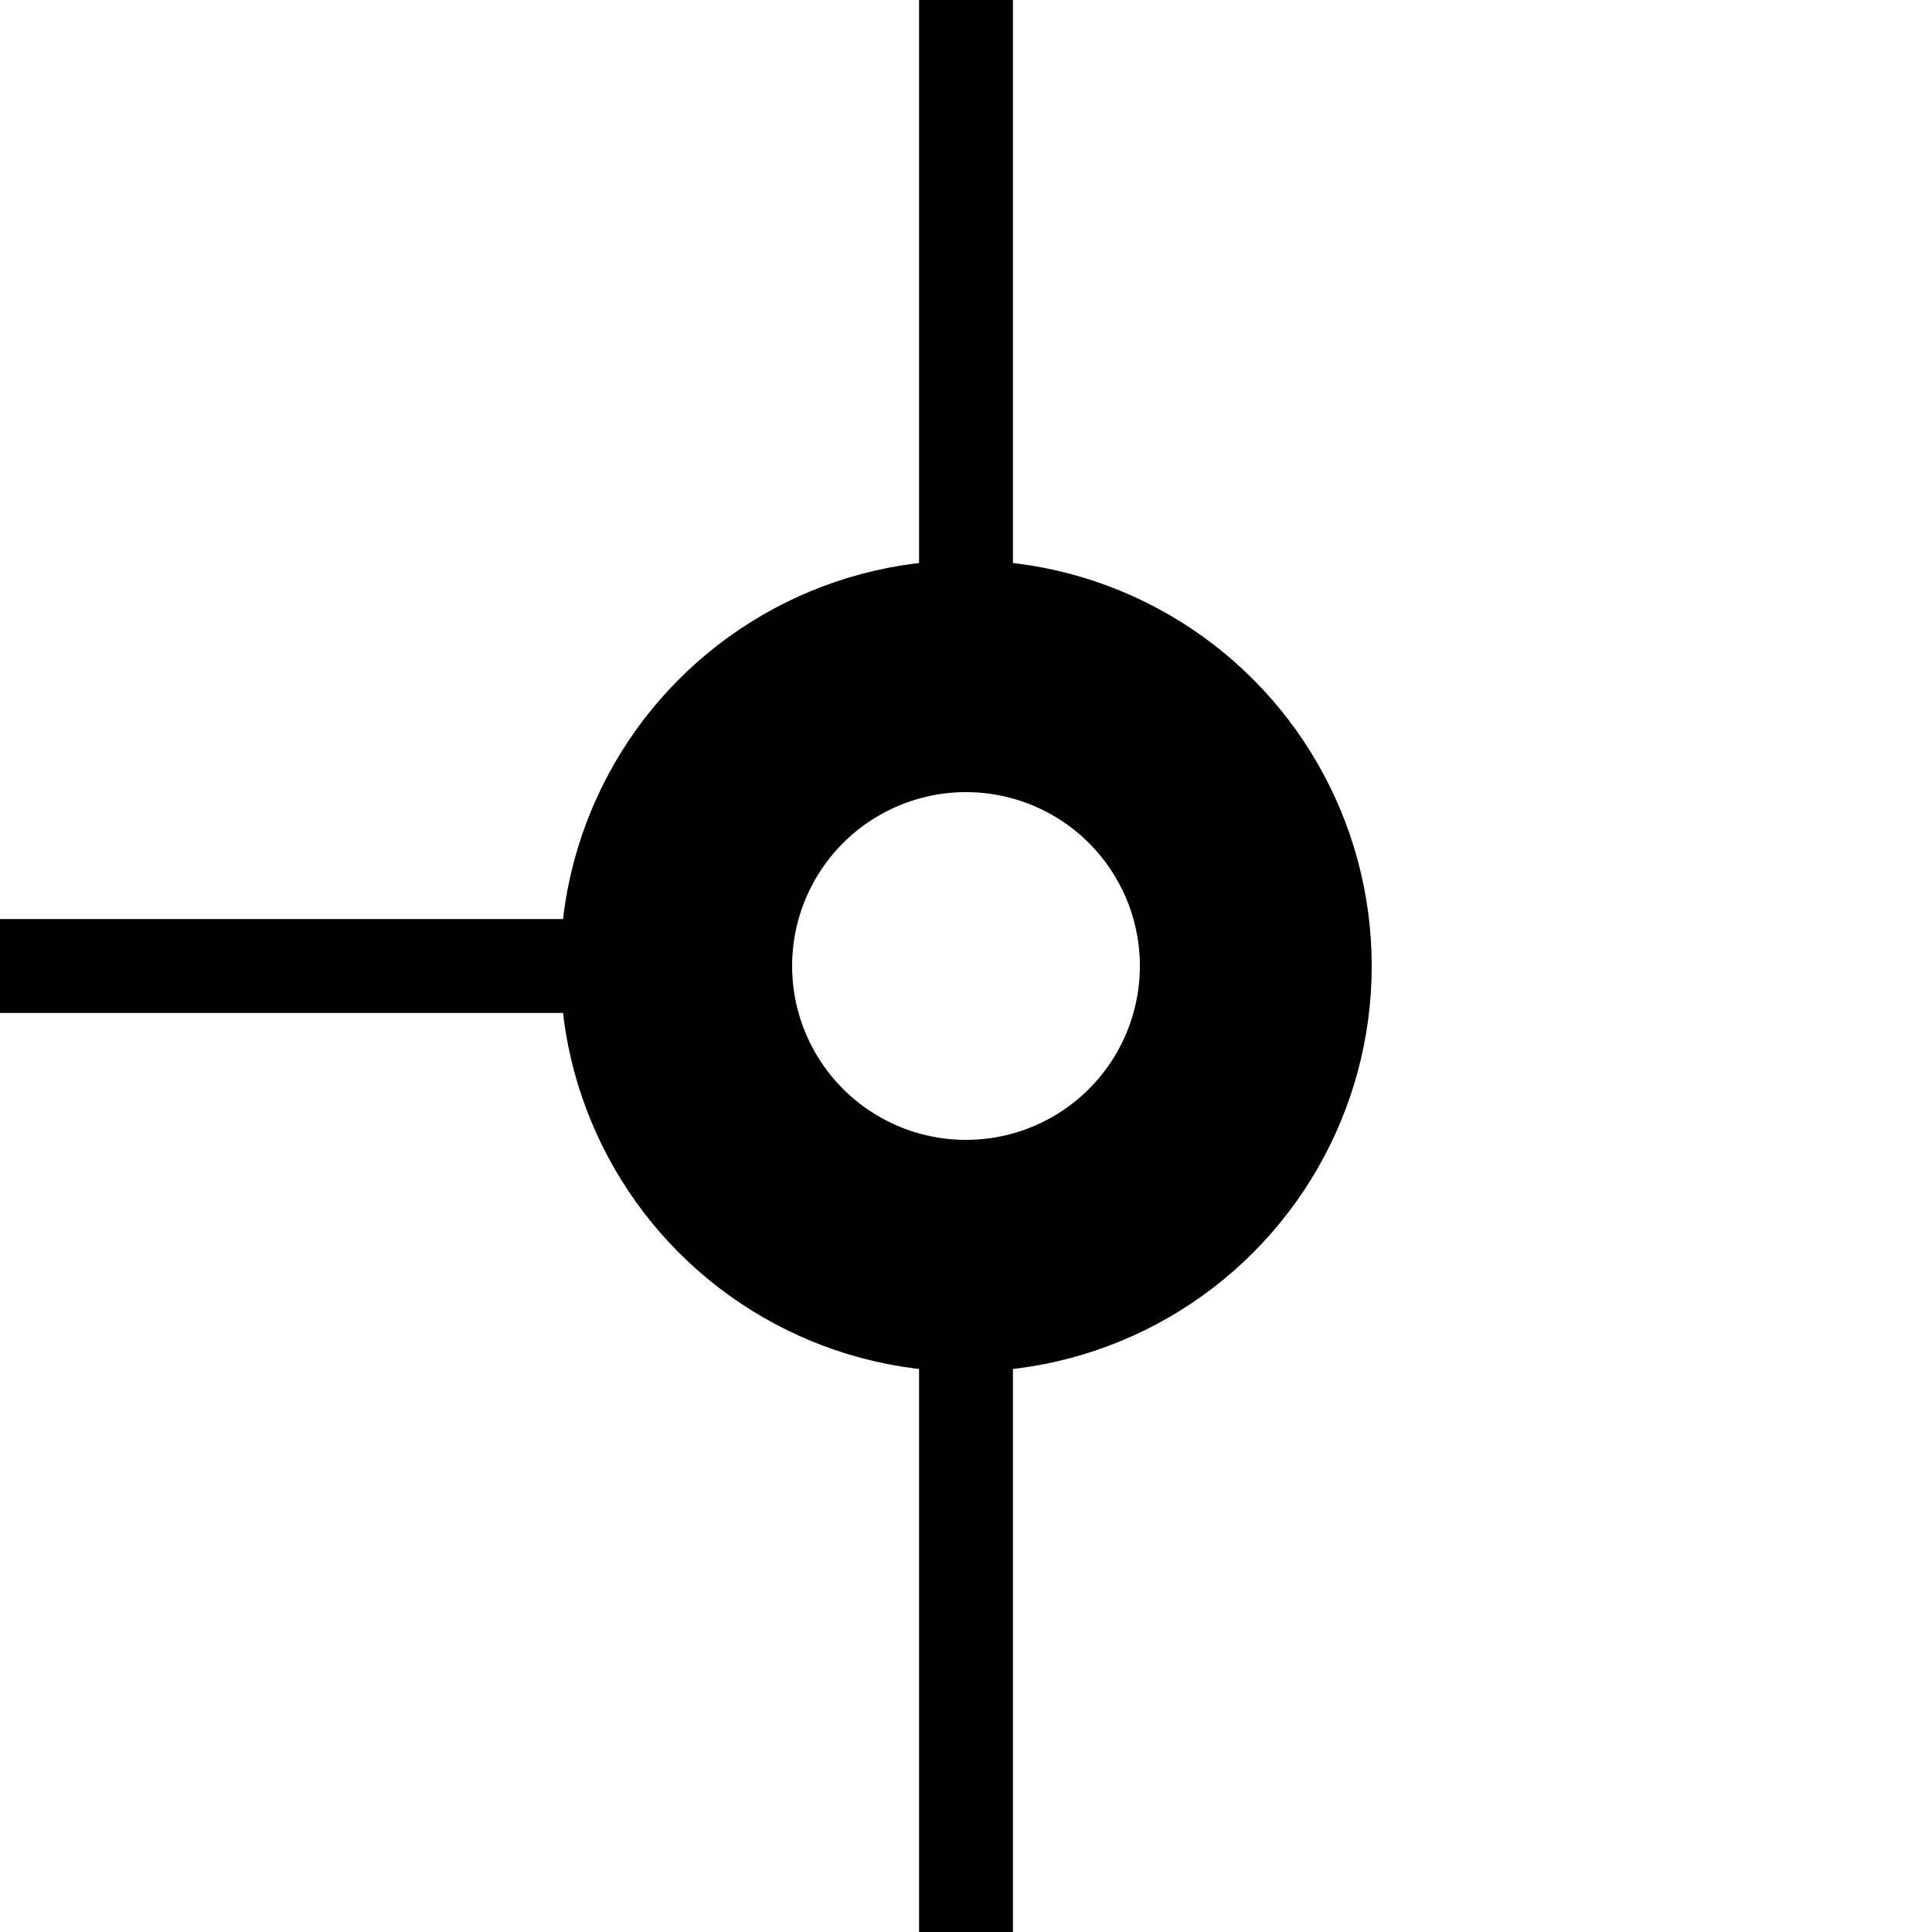 <?xml version='1.0' encoding='UTF-8' standalone='no'?>
<svg xmlns:svg='http://www.w3.org/2000/svg' xmlns='http://www.w3.org/2000/svg' version='1.2' baseProfile='tiny' x='0in' y='0in' width='0.20in' height='0.20in' viewBox='0 0 20 20'>
<g id='schematic'>
<circle class='other' fill='none' stroke='#000000' stroke-width='2.4' cx='10' cy='10' r='3' />
<line class='pin' id='connector0pin' connectorname='0' x1='0' y1='10' x2='6' y2='10' stroke='#000000' stroke-width='0.972' />
<rect class='terminal' id='connector0terminal' x='0' y='10' width='0' height='0' stroke='none' stroke-width='0' fill='none' />
<line class='pin' id='connector1pin' connectorname='1' x1='10' y1='0' x2='10' y2='6' stroke='#000000' stroke-width='0.972' />
<rect class='terminal' id='connector1terminal' x='10' y='0' width='0' height='0' stroke='none' stroke-width='0' fill='none' />
<line class='pin' id='connector2pin' connectorname='2' x1='10' y1='13' x2='10' y2='20' stroke='#000000' stroke-width='0.972' />
<rect class='terminal' id='connector2terminal' x='10' y='20' width='0' height='0' stroke='none' stroke-width='0' fill='none' />
</g>
</svg>
